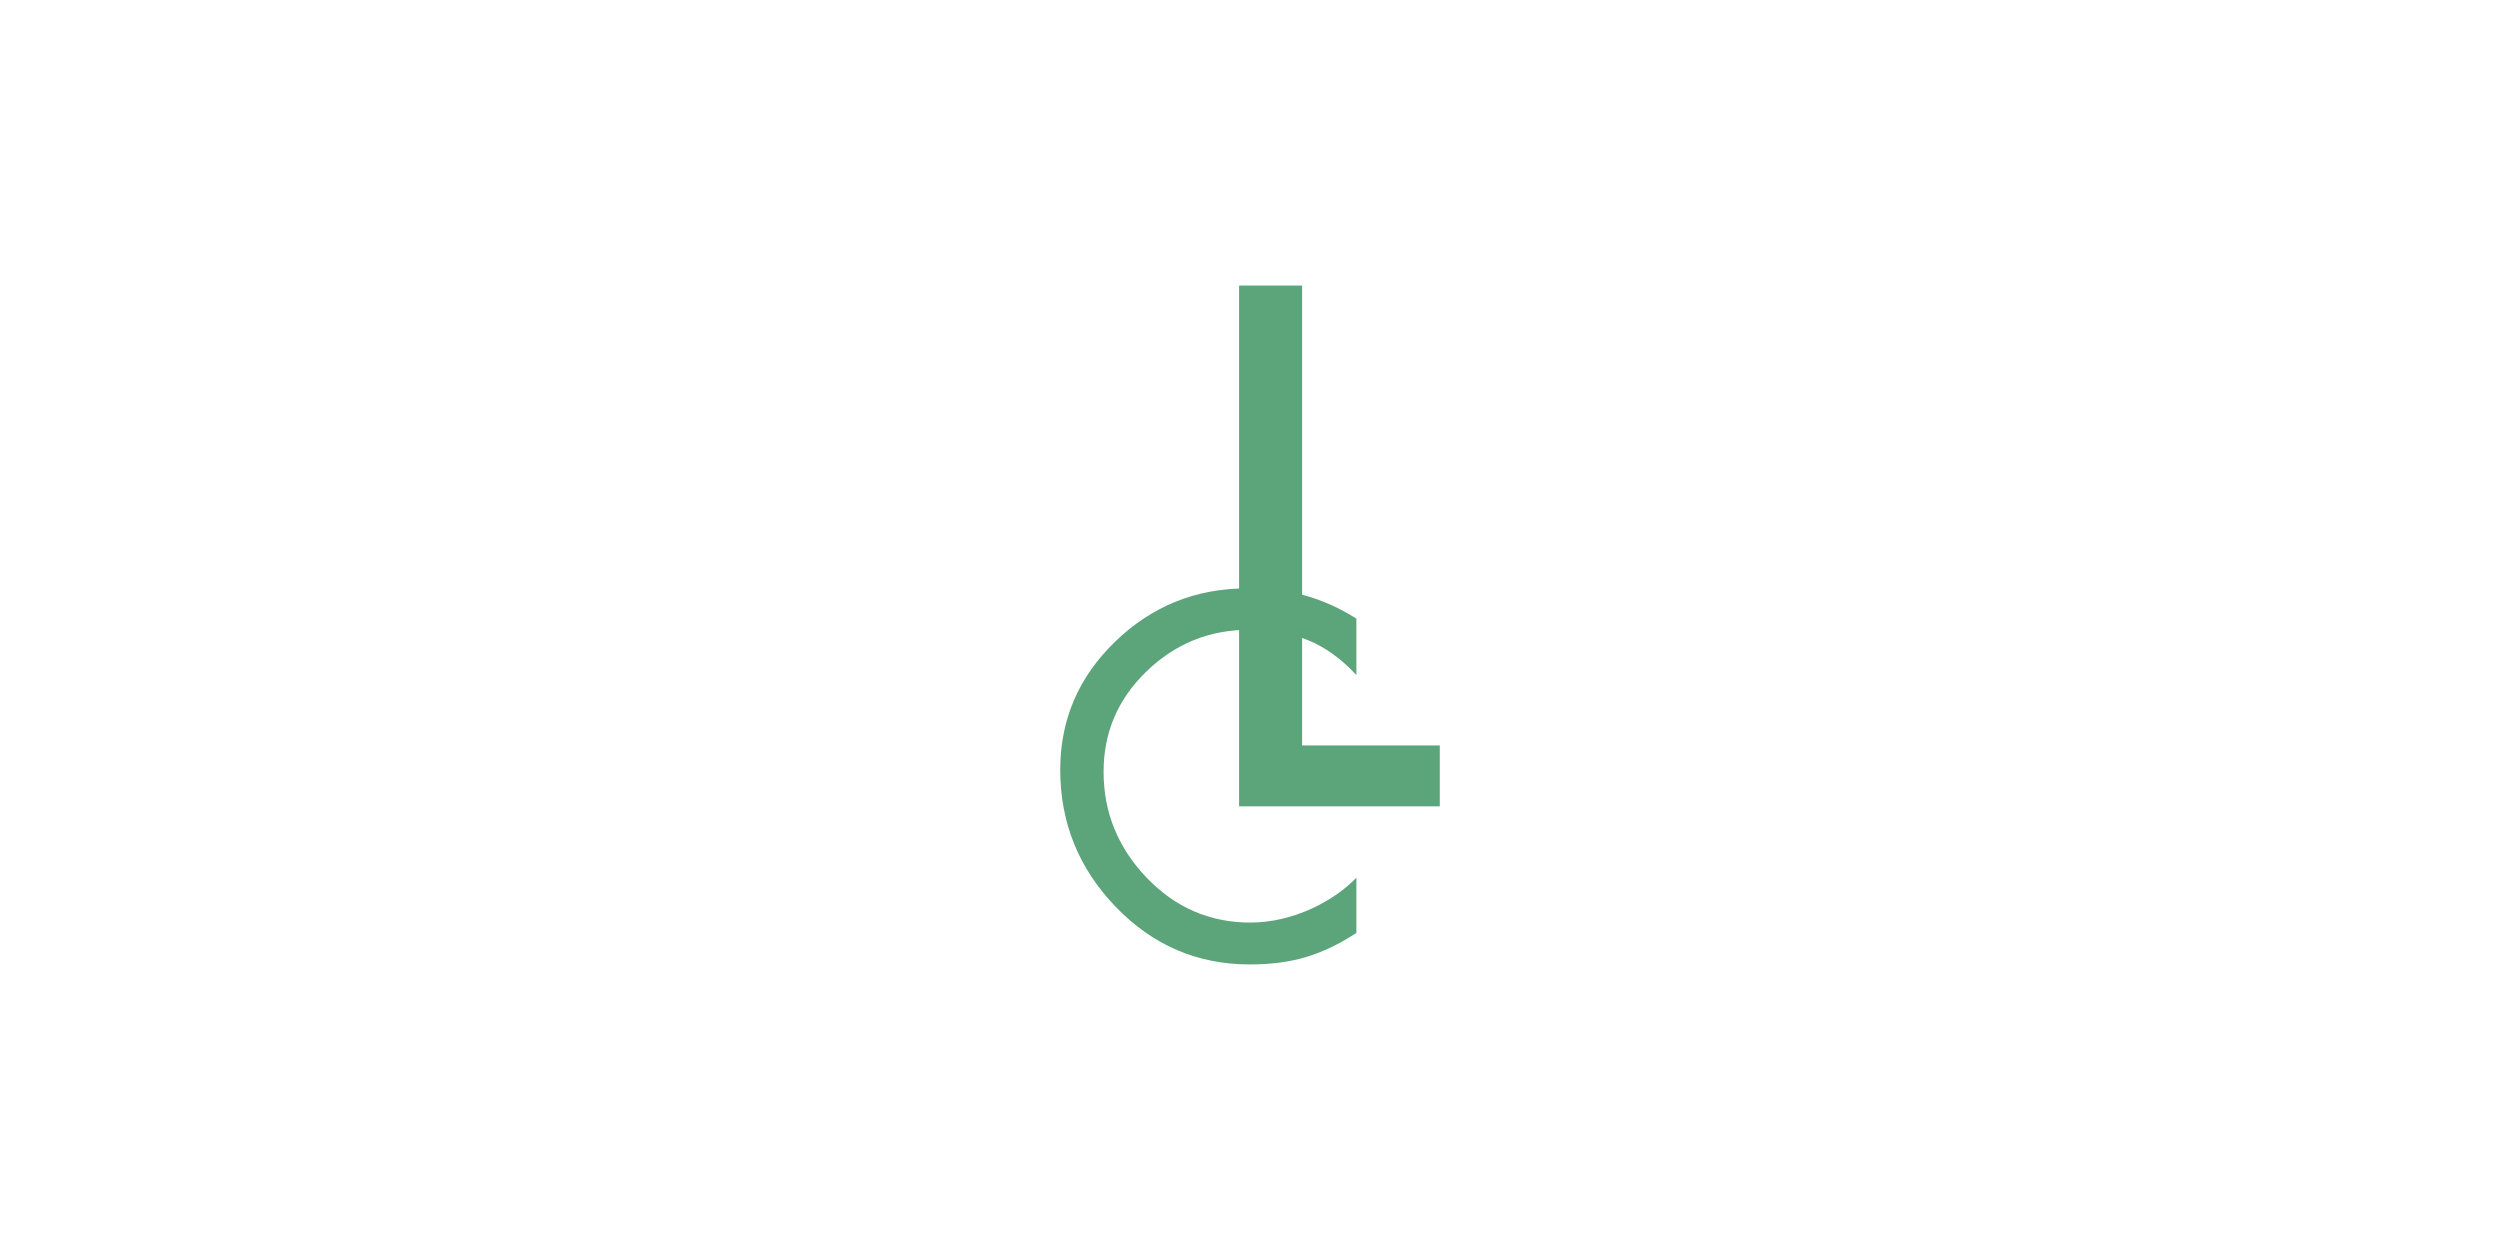 <?xml version="1.0" encoding="UTF-8"?>
<!DOCTYPE svg PUBLIC "-//W3C//DTD SVG 1.1//EN" "http://www.w3.org/Graphics/SVG/1.1/DTD/svg11.dtd">
<!-- Creator: CorelDRAW 2021 (64-Bit Evaluation Version) -->
<svg xmlns="http://www.w3.org/2000/svg" xml:space="preserve" width="70mm" height="35mm" version="1.1" style="shape-rendering:geometricPrecision; text-rendering:geometricPrecision; image-rendering:optimizeQuality; fill-rule:evenodd; clip-rule:evenodd"
viewBox="0 0 7000 3500"
 xmlns:xlink="http://www.w3.org/1999/xlink"
 xmlns:xodm="http://www.corel.com/coreldraw/odm/2003">
 <defs>
  <style type="text/css">
   <![CDATA[
    .fil0 {fill:#5CA47A;fill-rule:nonzero}
   ]]>
  </style>
 </defs>
 <g id="Camada_x0020_1">
  <g id="_2096068431408">
   <path class="fil0" d="M3797.86 2612.25c-47.73,31.14 -94.79,53.64 -140.93,67.51 -46.14,13.86 -98.65,20.68 -157.52,20.68 -146.62,0 -271.63,-53.64 -375.29,-161.16 -103.65,-107.51 -155.47,-235.49 -155.47,-383.92 0,-140.25 51.37,-259.81 154.11,-359.14 102.74,-99.11 225.49,-148.66 368.24,-148.66 60.01,0 114.33,6.59 163.2,20 48.87,13.41 96.84,35.01 143.66,64.56l0 157.98c-42.28,-45.47 -87.29,-77.97 -134.79,-97.29 -47.51,-19.55 -102.97,-29.32 -166.62,-29.32 -110.47,0 -205.94,38.87 -286.18,116.38 -80.24,77.51 -120.24,171.16 -120.24,280.95 0,113.65 40,212.3 120.24,296.41 80.24,83.87 177.07,125.92 290.5,125.92 57.96,0 116.15,-13.41 174.12,-40 48.87,-22.96 89.78,-51.37 122.97,-85.47l0 154.57z"/>
   <polygon class="fil0" points="4031.35,2257.77 3469.5,2257.77 3469.5,799.57 3645.89,799.57 3645.89,2087.25 4031.35,2087.25 "/>
  </g>
 </g>
</svg>
